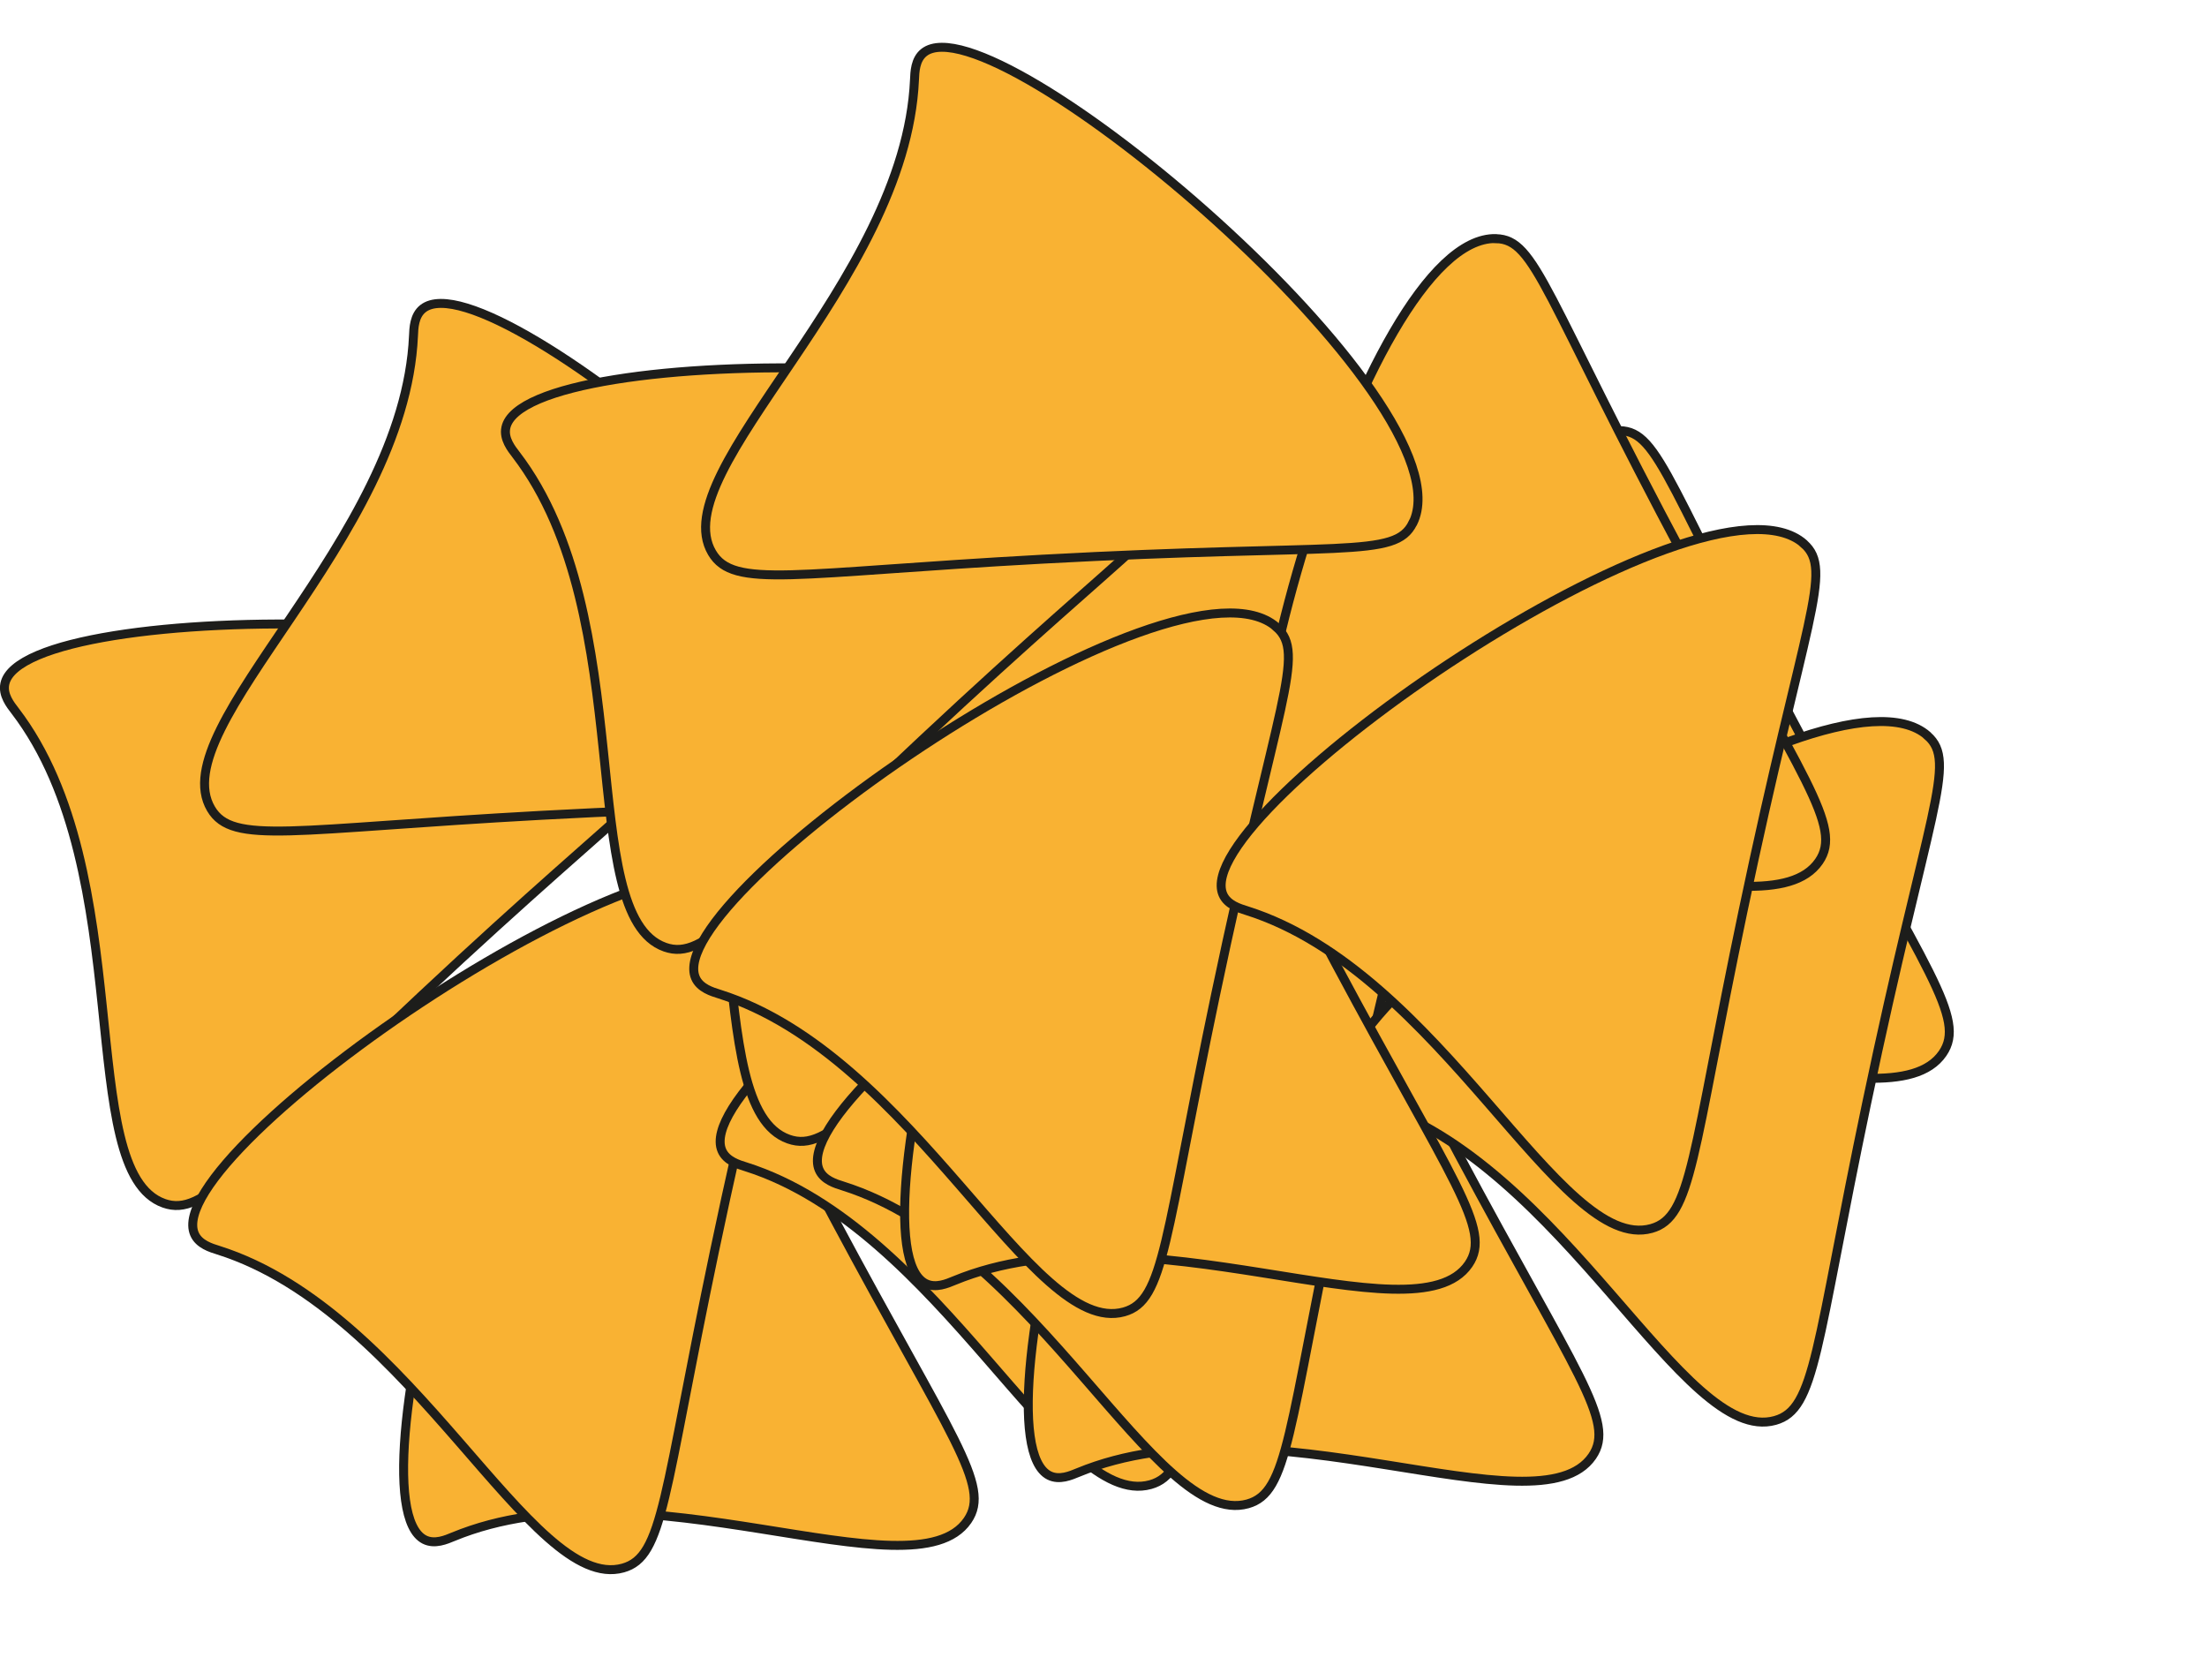 <svg xmlns="http://www.w3.org/2000/svg" width="493.131" height="375.455" viewBox="0 0 493.131 375.455">
  <g id="Group_153" data-name="Group 153" transform="translate(-3966.363 -5913.709)">
    <g id="Laag_1-2" transform="translate(3967.35 6053.13)">
      <g id="b" transform="translate(0 0)">
        <g id="c">
          <path id="Path_110" data-name="Path 110" d="M153.358,25.707C146.279-3.5,6.192-4.221,2.093,15.373c-.522,2.488,1.274,4.714,2.273,6.019,27.809,36.315,13.1,102.912,33.29,110.052,8.921,3.148,16.676-8.123,57.414-46.281,49.106-45.989,60.393-50.734,58.274-59.441h.015Z" transform="translate(-1.999 -2.004)" fill="#f9b233" stroke="#1d1d1b" stroke-miterlimit="10" stroke-width="2"/>
        </g>
      </g>
    </g>
    <g id="Laag_1-2-2" data-name="Laag_1-2" transform="matrix(0.259, -0.966, 0.966, 0.259, 4048.283, 6254.342)">
      <g id="b-2" data-name="b" transform="translate(0 0)">
        <g id="c-2" data-name="c">
          <path id="Path_110-2" data-name="Path 110" d="M151.359,23.7C144.28-5.5,4.193-6.224.093,13.369c-.522,2.488,1.274,4.714,2.273,6.019C30.174,55.7,15.464,122.3,35.656,129.44c8.921,3.148,16.676-8.123,57.414-46.281,49.106-45.989,60.393-50.734,58.274-59.441h.015Z" fill="#f9b233" stroke="#1d1d1b" stroke-miterlimit="10" stroke-width="2"/>
        </g>
      </g>
    </g>
    <g id="Laag_1-2-3" data-name="Laag_1-2" transform="matrix(0.259, -0.966, 0.966, 0.259, 4126.58, 6164.316)">
      <g id="b-3" data-name="b" transform="translate(0 0)">
        <g id="c-3" data-name="c">
          <path id="Path_110-3" data-name="Path 110" d="M151.359,23.7C144.28-5.5,4.193-6.224.093,13.369c-.522,2.488,1.274,4.714,2.273,6.019C30.174,55.7,15.464,122.3,35.656,129.44c8.921,3.148,16.676-8.123,57.414-46.281,49.106-45.989,60.393-50.734,58.274-59.441h.015Z" fill="#f9b233" stroke="#1d1d1b" stroke-miterlimit="10" stroke-width="2"/>
        </g>
      </g>
    </g>
    <g id="Laag_1-2-4" data-name="Laag_1-2" transform="translate(4069.402 5972.356) rotate(40)">
      <g id="b-4" data-name="b" transform="translate(0 0)">
        <g id="c-4" data-name="c">
          <path id="Path_110-4" data-name="Path 110" d="M151.359,23.7C144.28-5.5,4.193-6.224.093,13.369c-.522,2.488,1.274,4.714,2.273,6.019C30.174,55.7,15.464,122.3,35.656,129.44c8.921,3.148,16.676-8.123,57.414-46.281,49.106-45.989,60.393-50.734,58.274-59.441h.015Z" fill="#f9b233" stroke="#1d1d1b" stroke-miterlimit="10" stroke-width="2"/>
        </g>
      </g>
    </g>
    <g id="Laag_1-2-5" data-name="Laag_1-2" transform="matrix(0.819, -0.574, 0.574, 0.819, 4002.063, 6178.517)">
      <g id="b-5" data-name="b" transform="translate(0 0)">
        <g id="c-5" data-name="c">
          <path id="Path_110-5" data-name="Path 110" d="M151.359,23.7C144.28-5.5,4.193-6.224.093,13.369c-.522,2.488,1.274,4.714,2.273,6.019C30.174,55.7,15.464,122.3,35.656,129.44c8.921,3.148,16.676-8.123,57.414-46.281,49.106-45.989,60.393-50.734,58.274-59.441h.015Z" fill="#f9b233" stroke="#1d1d1b" stroke-miterlimit="10" stroke-width="2"/>
        </g>
      </g>
    </g>
    <g id="Laag_1-2-6" data-name="Laag_1-2" transform="matrix(0.819, -0.574, 0.574, 0.819, 4119.909, 6159.881)">
      <g id="b-6" data-name="b" transform="translate(0 0)">
        <g id="c-6" data-name="c">
          <path id="Path_110-6" data-name="Path 110" d="M151.359,23.7C144.28-5.5,4.193-6.224.093,13.369c-.522,2.488,1.274,4.714,2.273,6.019C30.174,55.7,15.464,122.3,35.656,129.44c8.921,3.148,16.676-8.123,57.414-46.281,49.106-45.989,60.393-50.734,58.274-59.441h.015Z" fill="#f9b233" stroke="#1d1d1b" stroke-miterlimit="10" stroke-width="2"/>
        </g>
      </g>
    </g>
    <g id="Laag_1-2-7" data-name="Laag_1-2" transform="translate(4106.924 6038.794)">
      <g id="b-7" data-name="b" transform="translate(0 0)">
        <g id="c-7" data-name="c">
          <path id="Path_110-7" data-name="Path 110" d="M153.358,25.707C146.279-3.5,6.192-4.221,2.093,15.373c-.522,2.488,1.274,4.714,2.273,6.019,27.809,36.315,13.1,102.912,33.29,110.052,8.921,3.148,16.676-8.123,57.414-46.281,49.106-45.989,60.393-50.734,58.274-59.441h.015Z" transform="translate(-1.999 -2.004)" fill="#f9b233" stroke="#1d1d1b" stroke-miterlimit="10" stroke-width="2"/>
        </g>
      </g>
    </g>
    <g id="Laag_1-2-8" data-name="Laag_1-2" transform="matrix(0.259, -0.966, 0.966, 0.259, 4187.856, 6240.007)">
      <g id="b-8" data-name="b" transform="translate(0 0)">
        <g id="c-8" data-name="c">
          <path id="Path_110-8" data-name="Path 110" d="M151.359,23.7C144.28-5.5,4.193-6.224.093,13.369c-.522,2.488,1.274,4.714,2.273,6.019C30.174,55.7,15.464,122.3,35.656,129.44c8.921,3.148,16.676-8.123,57.414-46.281,49.106-45.989,60.393-50.734,58.274-59.441h.015Z" fill="#f9b233" stroke="#1d1d1b" stroke-miterlimit="10" stroke-width="2"/>
        </g>
      </g>
    </g>
    <g id="Laag_1-2-9" data-name="Laag_1-2" transform="matrix(0.259, -0.966, 0.966, 0.259, 4266.154, 6149.981)">
      <g id="b-9" data-name="b" transform="translate(0 0)">
        <g id="c-9" data-name="c">
          <path id="Path_110-9" data-name="Path 110" d="M151.359,23.7C144.28-5.5,4.193-6.224.093,13.369c-.522,2.488,1.274,4.714,2.273,6.019C30.174,55.7,15.464,122.3,35.656,129.44c8.921,3.148,16.676-8.123,57.414-46.281,49.106-45.989,60.393-50.734,58.274-59.441h.015Z" fill="#f9b233" stroke="#1d1d1b" stroke-miterlimit="10" stroke-width="2"/>
        </g>
      </g>
    </g>
    <g id="Laag_1-2-10" data-name="Laag_1-2" transform="translate(4208.977 5958.021) rotate(40)">
      <g id="b-10" data-name="b" transform="translate(0 0)">
        <g id="c-10" data-name="c">
          <path id="Path_110-10" data-name="Path 110" d="M151.359,23.7C144.28-5.5,4.193-6.224.093,13.369c-.522,2.488,1.274,4.714,2.273,6.019C30.174,55.7,15.464,122.3,35.656,129.44c8.921,3.148,16.676-8.123,57.414-46.281,49.106-45.989,60.393-50.734,58.274-59.441h.015Z" fill="#f9b233" stroke="#1d1d1b" stroke-miterlimit="10" stroke-width="2"/>
        </g>
      </g>
    </g>
    <g id="Laag_1-2-11" data-name="Laag_1-2" transform="matrix(0.819, -0.574, 0.574, 0.819, 4141.637, 6164.181)">
      <g id="b-11" data-name="b" transform="translate(0 0)">
        <g id="c-11" data-name="c">
          <path id="Path_110-11" data-name="Path 110" d="M151.359,23.7C144.28-5.5,4.193-6.224.093,13.369c-.522,2.488,1.274,4.714,2.273,6.019C30.174,55.7,15.464,122.3,35.656,129.44c8.921,3.148,16.676-8.123,57.414-46.281,49.106-45.989,60.393-50.734,58.274-59.441h.015Z" fill="#f9b233" stroke="#1d1d1b" stroke-miterlimit="10" stroke-width="2"/>
        </g>
      </g>
    </g>
    <g id="Laag_1-2-12" data-name="Laag_1-2" transform="matrix(0.819, -0.574, 0.574, 0.819, 4259.484, 6145.545)">
      <g id="b-12" data-name="b" transform="translate(0 0)">
        <g id="c-12" data-name="c">
          <path id="Path_110-12" data-name="Path 110" d="M151.359,23.7C144.28-5.5,4.193-6.224.093,13.369c-.522,2.488,1.274,4.714,2.273,6.019C30.174,55.7,15.464,122.3,35.656,129.44c8.921,3.148,16.676-8.123,57.414-46.281,49.106-45.989,60.393-50.734,58.274-59.441h.015Z" fill="#f9b233" stroke="#1d1d1b" stroke-miterlimit="10" stroke-width="2"/>
        </g>
      </g>
    </g>
    <g id="Laag_1-2-13" data-name="Laag_1-2" transform="translate(4079.294 5995.901)">
      <g id="b-13" data-name="b" transform="translate(0 0)">
        <g id="c-13" data-name="c">
          <path id="Path_110-13" data-name="Path 110" d="M153.358,25.707C146.279-3.5,6.192-4.221,2.093,15.373c-.522,2.488,1.274,4.714,2.273,6.019,27.809,36.315,13.1,102.912,33.29,110.052,8.921,3.148,16.676-8.123,57.414-46.281,49.106-45.989,60.393-50.734,58.274-59.441h.015Z" transform="translate(-1.999 -2.004)" fill="#f9b233" stroke="#1d1d1b" stroke-miterlimit="10" stroke-width="2"/>
        </g>
      </g>
    </g>
    <g id="Laag_1-2-14" data-name="Laag_1-2" transform="matrix(0.259, -0.966, 0.966, 0.259, 4160.228, 6197.113)">
      <g id="b-14" data-name="b" transform="translate(0 0)">
        <g id="c-14" data-name="c">
          <path id="Path_110-14" data-name="Path 110" d="M151.359,23.7C144.28-5.5,4.193-6.224.093,13.369c-.522,2.488,1.274,4.714,2.273,6.019C30.174,55.7,15.464,122.3,35.656,129.44c8.921,3.148,16.676-8.123,57.414-46.281,49.106-45.989,60.393-50.734,58.274-59.441h.015Z" fill="#f9b233" stroke="#1d1d1b" stroke-miterlimit="10" stroke-width="2"/>
        </g>
      </g>
    </g>
    <g id="Laag_1-2-15" data-name="Laag_1-2" transform="matrix(0.259, -0.966, 0.966, 0.259, 4238.524, 6107.088)">
      <g id="b-15" data-name="b" transform="translate(0 0)">
        <g id="c-15" data-name="c">
          <path id="Path_110-15" data-name="Path 110" d="M151.359,23.7C144.28-5.5,4.193-6.224.093,13.369c-.522,2.488,1.274,4.714,2.273,6.019C30.174,55.7,15.464,122.3,35.656,129.44c8.921,3.148,16.676-8.123,57.414-46.281,49.106-45.989,60.393-50.734,58.274-59.441h.015Z" fill="#f9b233" stroke="#1d1d1b" stroke-miterlimit="10" stroke-width="2"/>
        </g>
      </g>
    </g>
    <g id="Laag_1-2-16" data-name="Laag_1-2" transform="translate(4181.347 5915.127) rotate(40)">
      <g id="b-16" data-name="b" transform="translate(0 0)">
        <g id="c-16" data-name="c">
          <path id="Path_110-16" data-name="Path 110" d="M151.359,23.7C144.28-5.5,4.193-6.224.093,13.369c-.522,2.488,1.274,4.714,2.273,6.019C30.174,55.7,15.464,122.3,35.656,129.44c8.921,3.148,16.676-8.123,57.414-46.281,49.106-45.989,60.393-50.734,58.274-59.441h.015Z" fill="#f9b233" stroke="#1d1d1b" stroke-miterlimit="10" stroke-width="2"/>
        </g>
      </g>
    </g>
    <g id="Laag_1-2-17" data-name="Laag_1-2" transform="matrix(0.819, -0.574, 0.574, 0.819, 4114.008, 6121.287)">
      <g id="b-17" data-name="b" transform="translate(0 0)">
        <g id="c-17" data-name="c">
          <path id="Path_110-17" data-name="Path 110" d="M151.359,23.7C144.28-5.5,4.193-6.224.093,13.369c-.522,2.488,1.274,4.714,2.273,6.019C30.174,55.7,15.464,122.3,35.656,129.44c8.921,3.148,16.676-8.123,57.414-46.281,49.106-45.989,60.393-50.734,58.274-59.441h.015Z" fill="#f9b233" stroke="#1d1d1b" stroke-miterlimit="10" stroke-width="2"/>
        </g>
      </g>
    </g>
    <g id="Laag_1-2-18" data-name="Laag_1-2" transform="matrix(0.819, -0.574, 0.574, 0.819, 4231.854, 6102.652)">
      <g id="b-18" data-name="b" transform="translate(0 0)">
        <g id="c-18" data-name="c">
          <path id="Path_110-18" data-name="Path 110" d="M151.359,23.7C144.28-5.5,4.193-6.224.093,13.369c-.522,2.488,1.274,4.714,2.273,6.019C30.174,55.7,15.464,122.3,35.656,129.44c8.921,3.148,16.676-8.123,57.414-46.281,49.106-45.989,60.393-50.734,58.274-59.441h.015Z" fill="#f9b233" stroke="#1d1d1b" stroke-miterlimit="10" stroke-width="2"/>
        </g>
      </g>
    </g>
  </g>
</svg>

